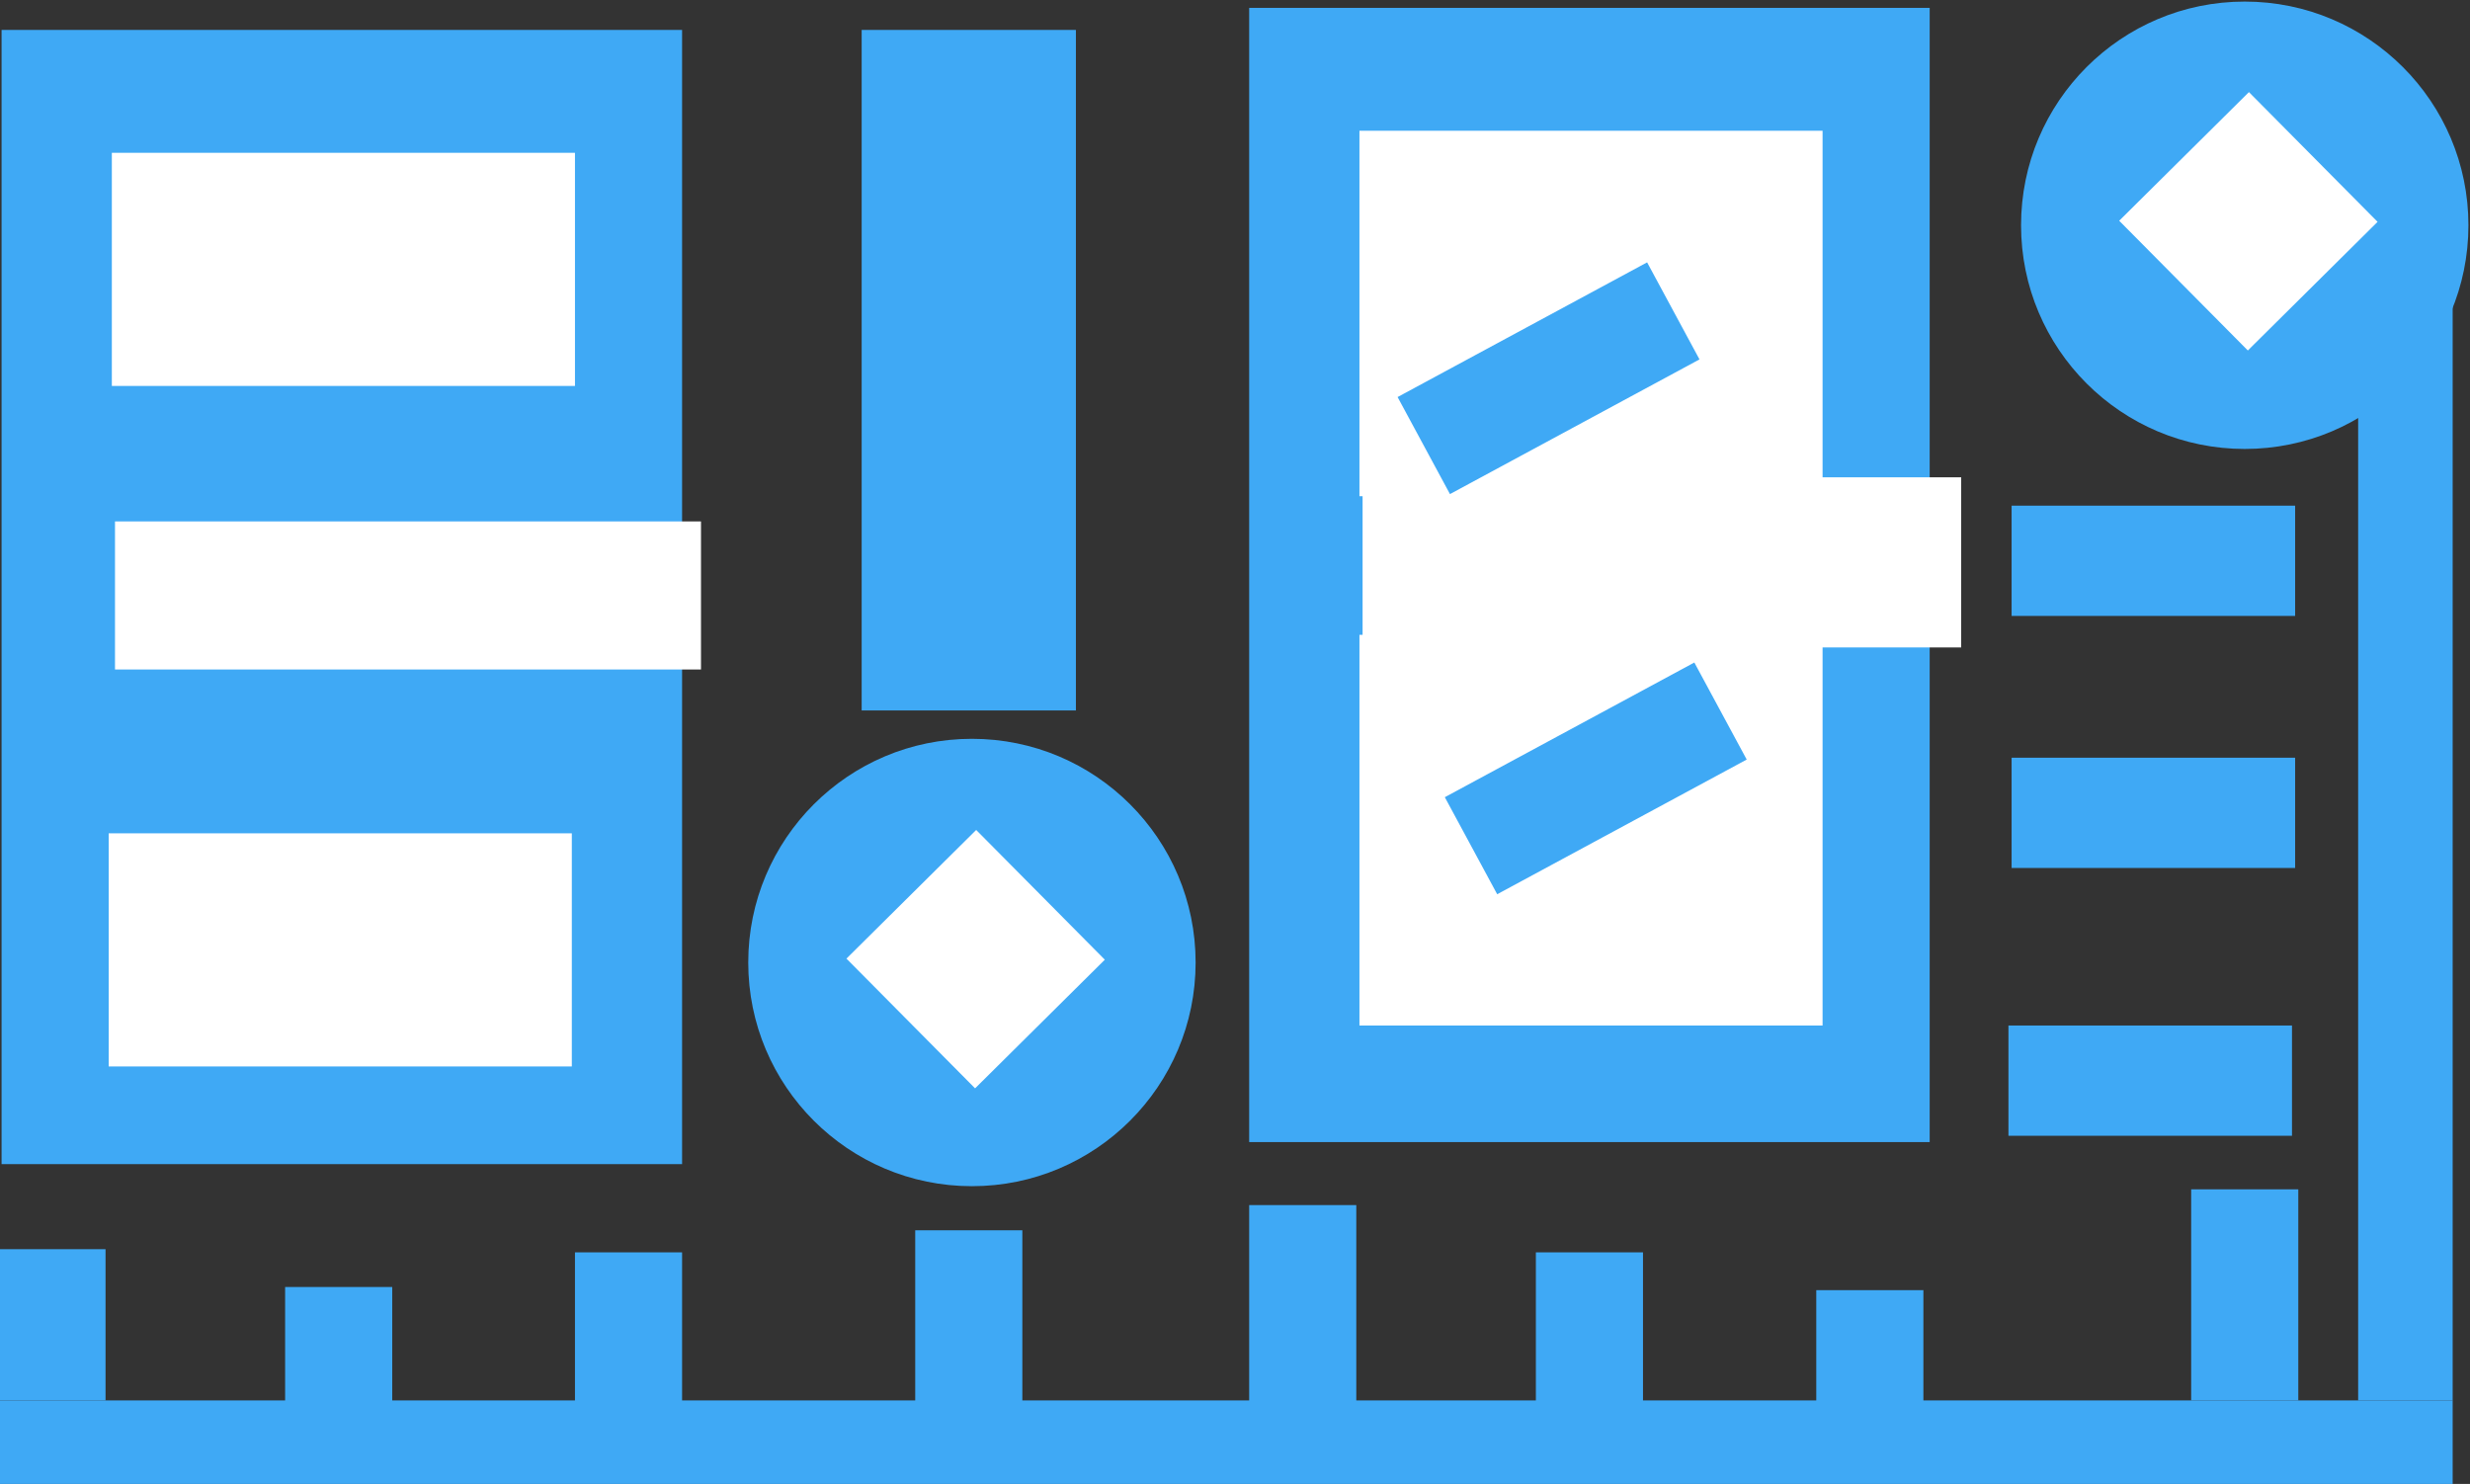 <?xml version="1.0" encoding="iso-8859-1"?>
<!-- Generator: Adobe Illustrator 16.0.0, SVG Export Plug-In . SVG Version: 6.00 Build 0)  -->
<!DOCTYPE svg PUBLIC "-//W3C//DTD SVG 1.1//EN" "http://www.w3.org/Graphics/SVG/1.1/DTD/svg11.dtd">
<svg version="1.1" id="&#x56FE;&#x5C42;_1" xmlns="http://www.w3.org/2000/svg" xmlns:xlink="http://www.w3.org/1999/xlink" x="0px"
	 y="0px" width="784px" height="471px" viewBox="0 0 784 471" style="enable-background:new 0 0 784 471;" xml:space="preserve">
<rect x="0" y="0" width="784" height="471" fill="#333333" stroke="none"/>
<rect x="0.5" y="9.5" style="fill:#3FA9F5;" width="216" height="360"/>
<rect x="36.5" y="47.5" style="fill:#3FA9F5;" width="147" height="74"/>
<rect x="35.5" y="48.5" style="fill:#FFFFFF;" width="147" height="74"/>
<rect x="34.5" y="264.5" style="fill:#FFFFFF;" width="147" height="74"/>
<rect x="36.5" y="165.5" style="fill:#FFFFFF;" width="186" height="47"/>
<path style="fill:#3FA9F5;" d="M379.5,305.5c0,39.212-31.788,71-71,71l0,0c-39.212,0-71-31.788-71-71l0,0c0-39.212,31.788-71,71-71
	l0,0C347.712,234.5,379.5,266.288,379.5,305.5L379.5,305.5z"/>
<rect x="280.5" y="275.5" transform="matrix(0.704 0.71 -0.71 0.704 307.981 -129.675)" style="fill:#FFFFFF;" width="58" height="58"/>
<path style="fill:#3FA9F5;" d="M783.5,71.5c0,39.212-31.788,71-71,71l0,0c-39.212,0-71-31.788-71-71l0,0c0-39.212,31.788-71,71-71
	l0,0C751.712,0.5,783.5,32.288,783.5,71.5L783.5,71.5z"/>
<rect x="684.5" y="41.5" transform="matrix(0.704 0.71 -0.71 0.704 261.409 -485.977)" style="fill:#FFFFFF;" width="58" height="58"/>
<rect x="396.5" y="2.5" style="fill:#3FA9F5;" width="216" height="360"/>
<rect x="432.5" y="40.5" style="fill:#3FA9F5;" width="147" height="62"/>
<rect x="431.5" y="41.5" style="fill:#FFFFFF;" width="147" height="116"/>
<rect x="431.5" y="201.5" style="fill:#FFFFFF;" width="147" height="124"/>
<rect x="432.5" y="151.5" style="fill:#FFFFFF;" width="190" height="54"/>
<rect x="273.5" y="9.5" style="fill:#3FA9F5;" width="68" height="216"/>
<rect x="446.5" y="102.5" transform="matrix(0.88 -0.475 0.475 0.88 2 247.913)" style="fill:#3FA9F5;" width="90" height="35"/>
<rect x="461.5" y="229.5" transform="matrix(0.88 -0.475 0.475 0.88 -56.535 270.287)" style="fill:#3FA9F5;" width="90" height="35"/>
<rect x="637.5" y="325.5" style="fill:#3FA9F5;" width="90" height="35"/>
<rect x="638.5" y="240.5" style="fill:#3FA9F5;" width="90" height="35"/>
<rect x="638.5" y="160.5" style="fill:#3FA9F5;" width="90" height="35"/>
<rect x="748.5" y="84.5" style="fill:#3FA9F5;" width="30" height="360"/>
<rect x="695.5" y="377.5" style="fill:#3FA9F5;" width="34" height="67"/>
<rect x="576.5" y="409.5" style="fill:#3FA9F5;" width="34" height="40"/>
<rect x="487.5" y="397.5" style="fill:#3FA9F5;" width="34" height="51"/>
<rect x="396.5" y="382.5" style="fill:#3FA9F5;" width="34" height="67"/>
<rect x="290.5" y="390.5" style="fill:#3FA9F5;" width="34" height="59"/>
<rect x="182.5" y="397.5" style="fill:#3FA9F5;" width="34" height="52"/>
<rect x="-0.5" y="396.5" style="fill:#3FA9F5;" width="34" height="48"/>
<rect x="90.5" y="408.5" style="fill:#3FA9F5;" width="34" height="40"/>
<rect x="-0.5" y="444.5" style="fill:#3FA9F5;" width="779" height="27"/>
<g>
</g>
<g>
</g>
<g>
</g>
<g>
</g>
<g>
</g>
<g>
</g>
<g>
</g>
<g>
</g>
<g>
</g>
<g>
</g>
<g>
</g>
<g>
</g>
<g>
</g>
<g>
</g>
<g>
</g>
</svg>
